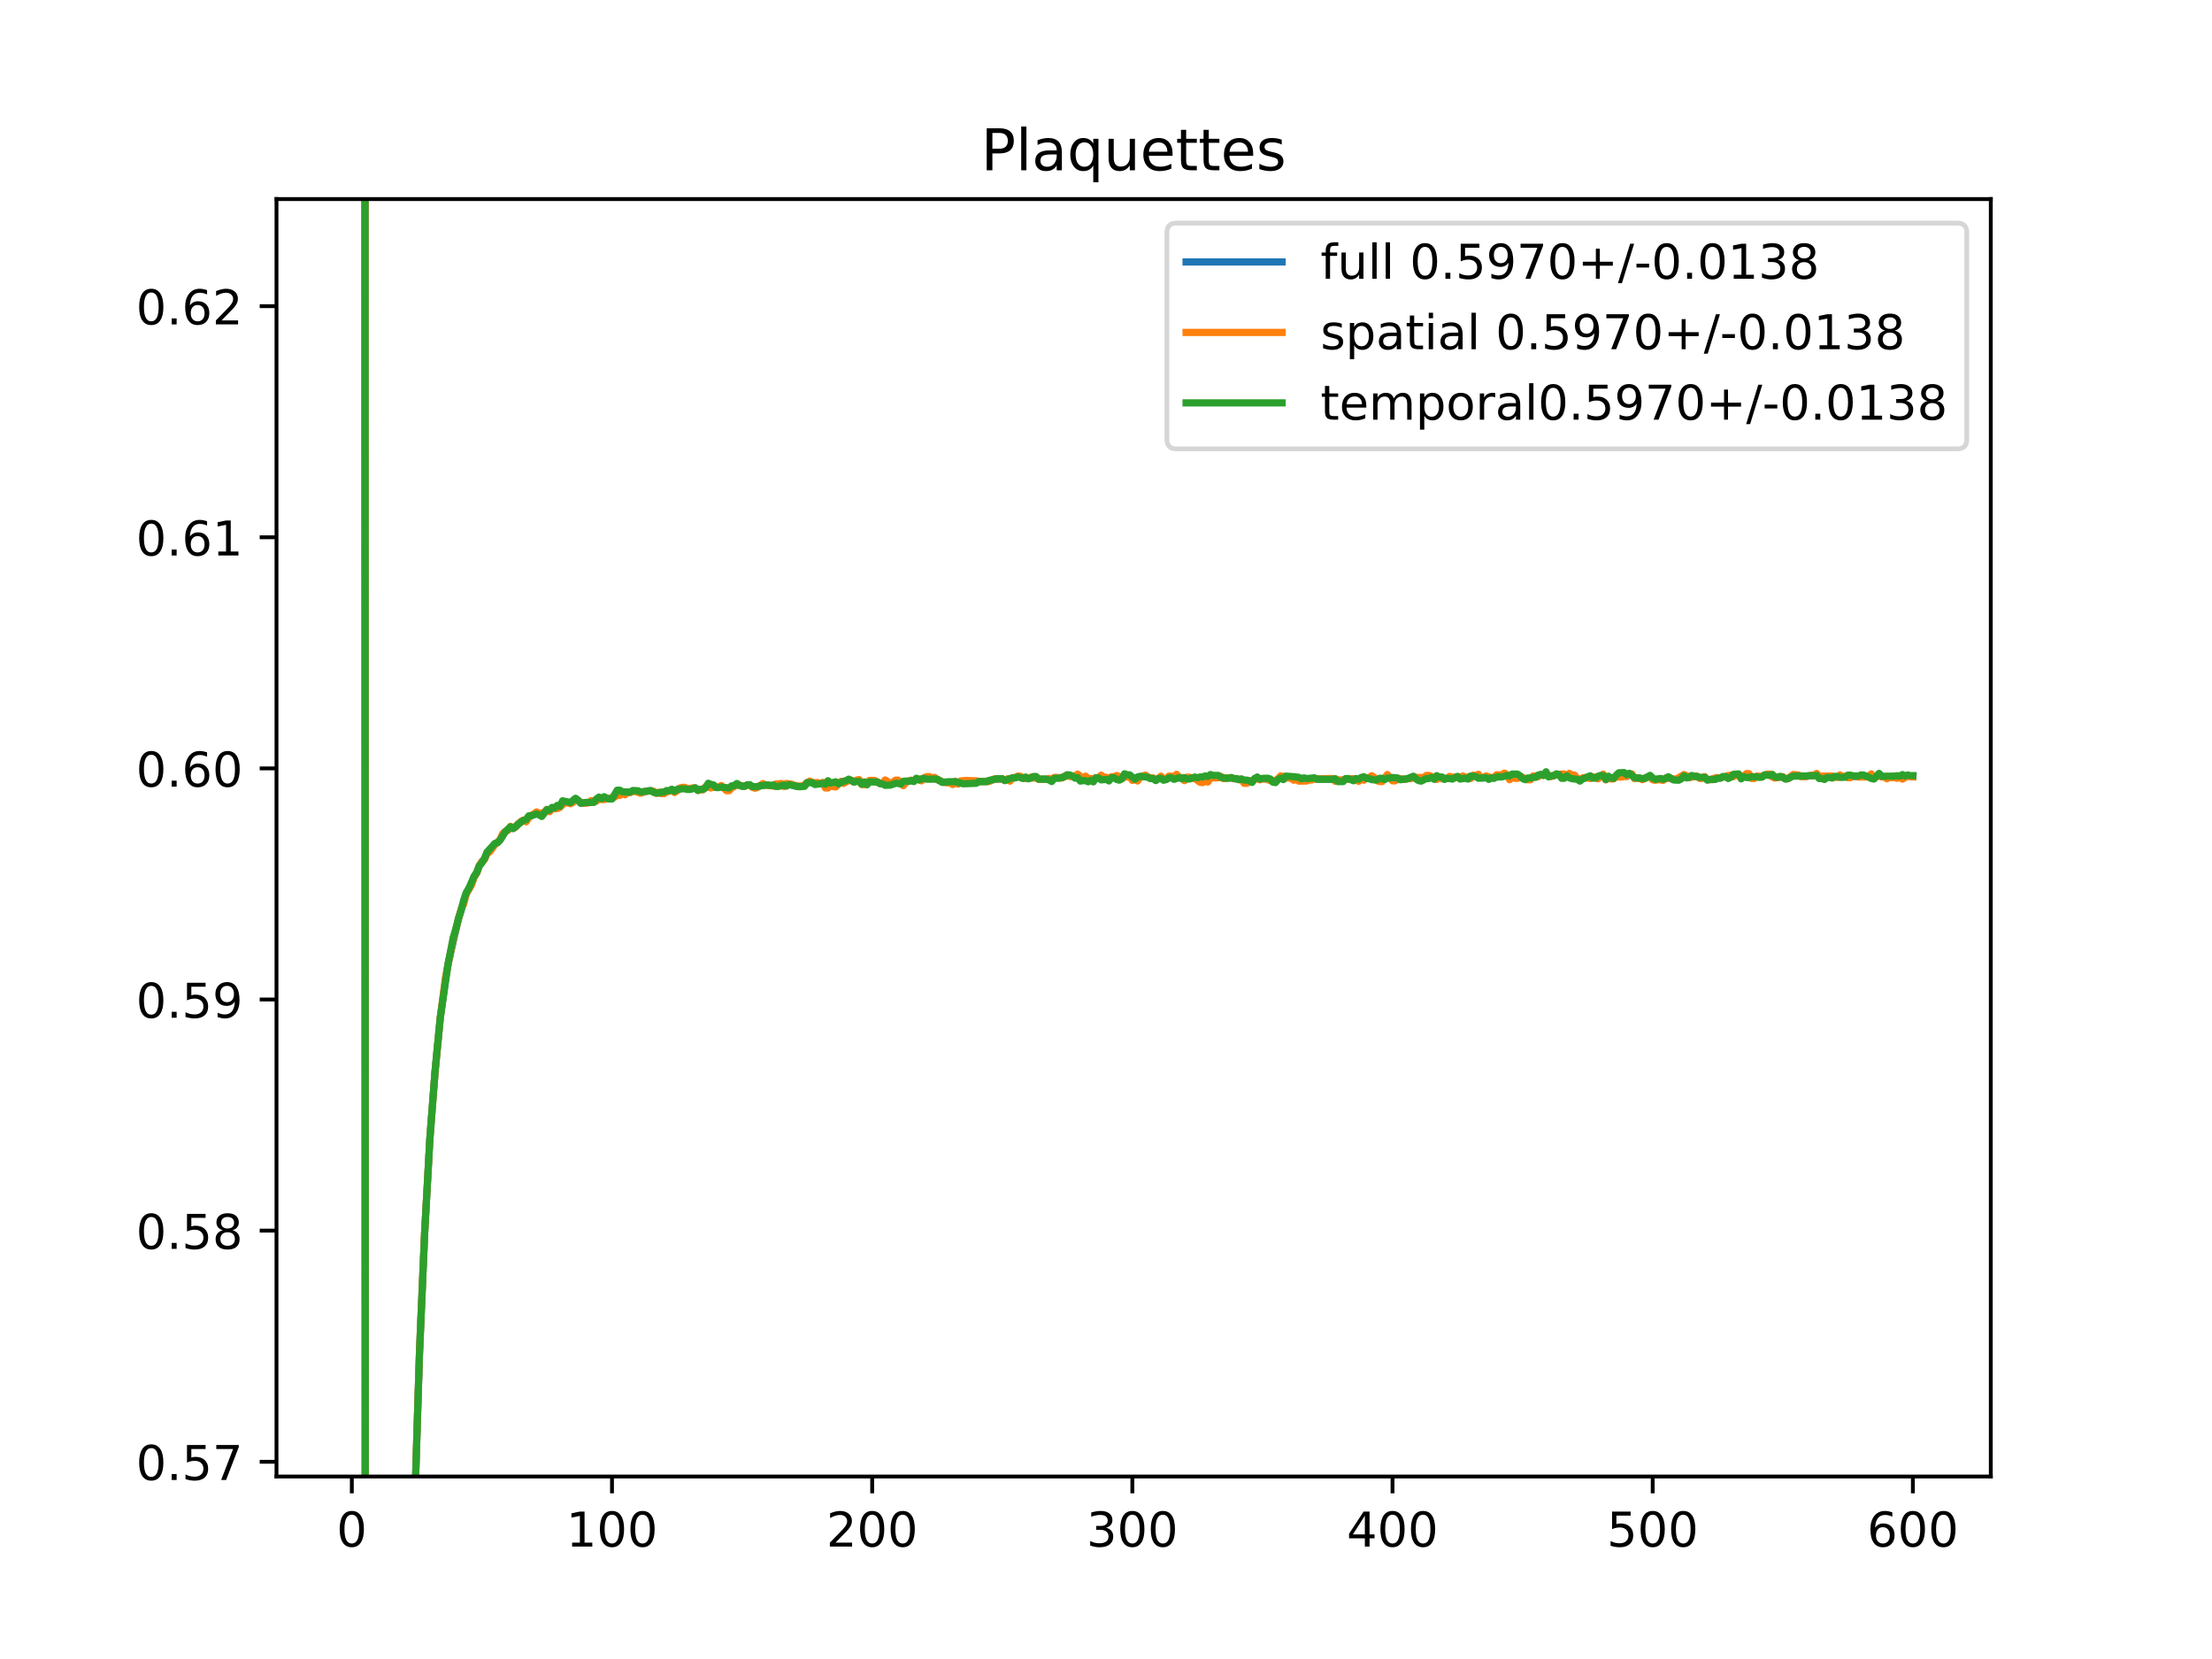 <?xml version="1.0" encoding="utf-8" standalone="no"?>
<!DOCTYPE svg PUBLIC "-//W3C//DTD SVG 1.1//EN"
  "http://www.w3.org/Graphics/SVG/1.1/DTD/svg11.dtd">
<!-- Created with matplotlib (https://matplotlib.org/) -->
<svg height="345.6pt" version="1.1" viewBox="0 0 460.8 345.6" width="460.8pt" xmlns="http://www.w3.org/2000/svg" xmlns:xlink="http://www.w3.org/1999/xlink">
 <defs>
  <style type="text/css">
*{stroke-linecap:butt;stroke-linejoin:round;}
  </style>
 </defs>
 <g id="figure_1">
  <g id="patch_1">
   <path d="M 0 345.6 
L 460.8 345.6 
L 460.8 0 
L 0 0 
z
" style="fill:#ffffff;"/>
  </g>
  <g id="axes_1">
   <g id="patch_2">
    <path d="M 57.6 307.584 
L 414.72 307.584 
L 414.72 41.472 
L 57.6 41.472 
z
" style="fill:#ffffff;"/>
   </g>
   <g id="matplotlib.axis_1">
    <g id="xtick_1">
     <g id="line2d_1">
      <defs>
       <path d="M 0 0 
L 0 3.5 
" id="mc2c1663200" style="stroke:#000000;stroke-width:0.8;"/>
      </defs>
      <g>
       <use style="stroke:#000000;stroke-width:0.8;" x="73.291" xlink:href="#mc2c1663200" y="307.584"/>
      </g>
     </g>
     <g id="text_1">
      <!-- 0 -->
      <defs>
       <path d="M 31.781 66.406 
Q 24.172 66.406 20.328 58.906 
Q 16.5 51.422 16.5 36.375 
Q 16.5 21.391 20.328 13.891 
Q 24.172 6.391 31.781 6.391 
Q 39.453 6.391 43.281 13.891 
Q 47.125 21.391 47.125 36.375 
Q 47.125 51.422 43.281 58.906 
Q 39.453 66.406 31.781 66.406 
z
M 31.781 74.219 
Q 44.047 74.219 50.516 64.516 
Q 56.984 54.828 56.984 36.375 
Q 56.984 17.969 50.516 8.266 
Q 44.047 -1.422 31.781 -1.422 
Q 19.531 -1.422 13.062 8.266 
Q 6.594 17.969 6.594 36.375 
Q 6.594 54.828 13.062 64.516 
Q 19.531 74.219 31.781 74.219 
z
" id="DejaVuSans-48"/>
      </defs>
      <g transform="translate(70.109 322.182)scale(0.1 -0.1)">
       <use xlink:href="#DejaVuSans-48"/>
      </g>
     </g>
    </g>
    <g id="xtick_2">
     <g id="line2d_2">
      <g>
       <use style="stroke:#000000;stroke-width:0.8;" x="127.49" xlink:href="#mc2c1663200" y="307.584"/>
      </g>
     </g>
     <g id="text_2">
      <!-- 100 -->
      <defs>
       <path d="M 12.406 8.297 
L 28.516 8.297 
L 28.516 63.922 
L 10.984 60.406 
L 10.984 69.391 
L 28.422 72.906 
L 38.281 72.906 
L 38.281 8.297 
L 54.391 8.297 
L 54.391 0 
L 12.406 0 
z
" id="DejaVuSans-49"/>
      </defs>
      <g transform="translate(117.946 322.182)scale(0.1 -0.1)">
       <use xlink:href="#DejaVuSans-49"/>
       <use x="63.623" xlink:href="#DejaVuSans-48"/>
       <use x="127.246" xlink:href="#DejaVuSans-48"/>
      </g>
     </g>
    </g>
    <g id="xtick_3">
     <g id="line2d_3">
      <g>
       <use style="stroke:#000000;stroke-width:0.8;" x="181.69" xlink:href="#mc2c1663200" y="307.584"/>
      </g>
     </g>
     <g id="text_3">
      <!-- 200 -->
      <defs>
       <path d="M 19.188 8.297 
L 53.609 8.297 
L 53.609 0 
L 7.328 0 
L 7.328 8.297 
Q 12.938 14.109 22.625 23.891 
Q 32.328 33.688 34.812 36.531 
Q 39.547 41.844 41.422 45.531 
Q 43.312 49.219 43.312 52.781 
Q 43.312 58.594 39.234 62.25 
Q 35.156 65.922 28.609 65.922 
Q 23.969 65.922 18.812 64.312 
Q 13.672 62.703 7.812 59.422 
L 7.812 69.391 
Q 13.766 71.781 18.938 73 
Q 24.125 74.219 28.422 74.219 
Q 39.75 74.219 46.484 68.547 
Q 53.219 62.891 53.219 53.422 
Q 53.219 48.922 51.531 44.891 
Q 49.859 40.875 45.406 35.406 
Q 44.188 33.984 37.641 27.219 
Q 31.109 20.453 19.188 8.297 
z
" id="DejaVuSans-50"/>
      </defs>
      <g transform="translate(172.146 322.182)scale(0.1 -0.1)">
       <use xlink:href="#DejaVuSans-50"/>
       <use x="63.623" xlink:href="#DejaVuSans-48"/>
       <use x="127.246" xlink:href="#DejaVuSans-48"/>
      </g>
     </g>
    </g>
    <g id="xtick_4">
     <g id="line2d_4">
      <g>
       <use style="stroke:#000000;stroke-width:0.8;" x="235.889" xlink:href="#mc2c1663200" y="307.584"/>
      </g>
     </g>
     <g id="text_4">
      <!-- 300 -->
      <defs>
       <path d="M 40.578 39.312 
Q 47.656 37.797 51.625 33 
Q 55.609 28.219 55.609 21.188 
Q 55.609 10.406 48.188 4.484 
Q 40.766 -1.422 27.094 -1.422 
Q 22.516 -1.422 17.656 -0.516 
Q 12.797 0.391 7.625 2.203 
L 7.625 11.719 
Q 11.719 9.328 16.594 8.109 
Q 21.484 6.891 26.812 6.891 
Q 36.078 6.891 40.938 10.547 
Q 45.797 14.203 45.797 21.188 
Q 45.797 27.641 41.281 31.266 
Q 36.766 34.906 28.719 34.906 
L 20.219 34.906 
L 20.219 43.016 
L 29.109 43.016 
Q 36.375 43.016 40.234 45.922 
Q 44.094 48.828 44.094 54.297 
Q 44.094 59.906 40.109 62.906 
Q 36.141 65.922 28.719 65.922 
Q 24.656 65.922 20.016 65.031 
Q 15.375 64.156 9.812 62.312 
L 9.812 71.094 
Q 15.438 72.656 20.344 73.438 
Q 25.25 74.219 29.594 74.219 
Q 40.828 74.219 47.359 69.109 
Q 53.906 64.016 53.906 55.328 
Q 53.906 49.266 50.438 45.094 
Q 46.969 40.922 40.578 39.312 
z
" id="DejaVuSans-51"/>
      </defs>
      <g transform="translate(226.345 322.182)scale(0.1 -0.1)">
       <use xlink:href="#DejaVuSans-51"/>
       <use x="63.623" xlink:href="#DejaVuSans-48"/>
       <use x="127.246" xlink:href="#DejaVuSans-48"/>
      </g>
     </g>
    </g>
    <g id="xtick_5">
     <g id="line2d_5">
      <g>
       <use style="stroke:#000000;stroke-width:0.8;" x="290.088" xlink:href="#mc2c1663200" y="307.584"/>
      </g>
     </g>
     <g id="text_5">
      <!-- 400 -->
      <defs>
       <path d="M 37.797 64.312 
L 12.891 25.391 
L 37.797 25.391 
z
M 35.203 72.906 
L 47.609 72.906 
L 47.609 25.391 
L 58.016 25.391 
L 58.016 17.188 
L 47.609 17.188 
L 47.609 0 
L 37.797 0 
L 37.797 17.188 
L 4.891 17.188 
L 4.891 26.703 
z
" id="DejaVuSans-52"/>
      </defs>
      <g transform="translate(280.545 322.182)scale(0.1 -0.1)">
       <use xlink:href="#DejaVuSans-52"/>
       <use x="63.623" xlink:href="#DejaVuSans-48"/>
       <use x="127.246" xlink:href="#DejaVuSans-48"/>
      </g>
     </g>
    </g>
    <g id="xtick_6">
     <g id="line2d_6">
      <g>
       <use style="stroke:#000000;stroke-width:0.8;" x="344.288" xlink:href="#mc2c1663200" y="307.584"/>
      </g>
     </g>
     <g id="text_6">
      <!-- 500 -->
      <defs>
       <path d="M 10.797 72.906 
L 49.516 72.906 
L 49.516 64.594 
L 19.828 64.594 
L 19.828 46.734 
Q 21.969 47.469 24.109 47.828 
Q 26.266 48.188 28.422 48.188 
Q 40.625 48.188 47.75 41.5 
Q 54.891 34.812 54.891 23.391 
Q 54.891 11.625 47.562 5.094 
Q 40.234 -1.422 26.906 -1.422 
Q 22.312 -1.422 17.547 -0.641 
Q 12.797 0.141 7.719 1.703 
L 7.719 11.625 
Q 12.109 9.234 16.797 8.062 
Q 21.484 6.891 26.703 6.891 
Q 35.156 6.891 40.078 11.328 
Q 45.016 15.766 45.016 23.391 
Q 45.016 31 40.078 35.438 
Q 35.156 39.891 26.703 39.891 
Q 22.75 39.891 18.812 39.016 
Q 14.891 38.141 10.797 36.281 
z
" id="DejaVuSans-53"/>
      </defs>
      <g transform="translate(334.744 322.182)scale(0.1 -0.1)">
       <use xlink:href="#DejaVuSans-53"/>
       <use x="63.623" xlink:href="#DejaVuSans-48"/>
       <use x="127.246" xlink:href="#DejaVuSans-48"/>
      </g>
     </g>
    </g>
    <g id="xtick_7">
     <g id="line2d_7">
      <g>
       <use style="stroke:#000000;stroke-width:0.8;" x="398.487" xlink:href="#mc2c1663200" y="307.584"/>
      </g>
     </g>
     <g id="text_7">
      <!-- 600 -->
      <defs>
       <path d="M 33.016 40.375 
Q 26.375 40.375 22.484 35.828 
Q 18.609 31.297 18.609 23.391 
Q 18.609 15.531 22.484 10.953 
Q 26.375 6.391 33.016 6.391 
Q 39.656 6.391 43.531 10.953 
Q 47.406 15.531 47.406 23.391 
Q 47.406 31.297 43.531 35.828 
Q 39.656 40.375 33.016 40.375 
z
M 52.594 71.297 
L 52.594 62.312 
Q 48.875 64.062 45.094 64.984 
Q 41.312 65.922 37.594 65.922 
Q 27.828 65.922 22.672 59.328 
Q 17.531 52.734 16.797 39.406 
Q 19.672 43.656 24.016 45.922 
Q 28.375 48.188 33.594 48.188 
Q 44.578 48.188 50.953 41.516 
Q 57.328 34.859 57.328 23.391 
Q 57.328 12.156 50.688 5.359 
Q 44.047 -1.422 33.016 -1.422 
Q 20.359 -1.422 13.672 8.266 
Q 6.984 17.969 6.984 36.375 
Q 6.984 53.656 15.188 63.938 
Q 23.391 74.219 37.203 74.219 
Q 40.922 74.219 44.703 73.484 
Q 48.484 72.75 52.594 71.297 
z
" id="DejaVuSans-54"/>
      </defs>
      <g transform="translate(388.944 322.182)scale(0.1 -0.1)">
       <use xlink:href="#DejaVuSans-54"/>
       <use x="63.623" xlink:href="#DejaVuSans-48"/>
       <use x="127.246" xlink:href="#DejaVuSans-48"/>
      </g>
     </g>
    </g>
   </g>
   <g id="matplotlib.axis_2">
    <g id="ytick_1">
     <g id="line2d_8">
      <defs>
       <path d="M 0 0 
L -3.5 0 
" id="m857884ac8b" style="stroke:#000000;stroke-width:0.8;"/>
      </defs>
      <g>
       <use style="stroke:#000000;stroke-width:0.8;" x="57.6" xlink:href="#m857884ac8b" y="304.51"/>
      </g>
     </g>
     <g id="text_8">
      <!-- 0.57 -->
      <defs>
       <path d="M 10.688 12.406 
L 21 12.406 
L 21 0 
L 10.688 0 
z
" id="DejaVuSans-46"/>
       <path d="M 8.203 72.906 
L 55.078 72.906 
L 55.078 68.703 
L 28.609 0 
L 18.312 0 
L 43.219 64.594 
L 8.203 64.594 
z
" id="DejaVuSans-55"/>
      </defs>
      <g transform="translate(28.334 308.309)scale(0.1 -0.1)">
       <use xlink:href="#DejaVuSans-48"/>
       <use x="63.623" xlink:href="#DejaVuSans-46"/>
       <use x="95.41" xlink:href="#DejaVuSans-53"/>
       <use x="159.033" xlink:href="#DejaVuSans-55"/>
      </g>
     </g>
    </g>
    <g id="ytick_2">
     <g id="line2d_9">
      <g>
       <use style="stroke:#000000;stroke-width:0.8;" x="57.6" xlink:href="#m857884ac8b" y="256.363"/>
      </g>
     </g>
     <g id="text_9">
      <!-- 0.58 -->
      <defs>
       <path d="M 31.781 34.625 
Q 24.75 34.625 20.719 30.859 
Q 16.703 27.094 16.703 20.516 
Q 16.703 13.922 20.719 10.156 
Q 24.75 6.391 31.781 6.391 
Q 38.812 6.391 42.859 10.172 
Q 46.922 13.969 46.922 20.516 
Q 46.922 27.094 42.891 30.859 
Q 38.875 34.625 31.781 34.625 
z
M 21.922 38.812 
Q 15.578 40.375 12.031 44.719 
Q 8.5 49.078 8.5 55.328 
Q 8.5 64.062 14.719 69.141 
Q 20.953 74.219 31.781 74.219 
Q 42.672 74.219 48.875 69.141 
Q 55.078 64.062 55.078 55.328 
Q 55.078 49.078 51.531 44.719 
Q 48 40.375 41.703 38.812 
Q 48.828 37.156 52.797 32.312 
Q 56.781 27.484 56.781 20.516 
Q 56.781 9.906 50.312 4.234 
Q 43.844 -1.422 31.781 -1.422 
Q 19.734 -1.422 13.25 4.234 
Q 6.781 9.906 6.781 20.516 
Q 6.781 27.484 10.781 32.312 
Q 14.797 37.156 21.922 38.812 
z
M 18.312 54.391 
Q 18.312 48.734 21.844 45.562 
Q 25.391 42.391 31.781 42.391 
Q 38.141 42.391 41.719 45.562 
Q 45.312 48.734 45.312 54.391 
Q 45.312 60.062 41.719 63.234 
Q 38.141 66.406 31.781 66.406 
Q 25.391 66.406 21.844 63.234 
Q 18.312 60.062 18.312 54.391 
z
" id="DejaVuSans-56"/>
      </defs>
      <g transform="translate(28.334 260.162)scale(0.1 -0.1)">
       <use xlink:href="#DejaVuSans-48"/>
       <use x="63.623" xlink:href="#DejaVuSans-46"/>
       <use x="95.41" xlink:href="#DejaVuSans-53"/>
       <use x="159.033" xlink:href="#DejaVuSans-56"/>
      </g>
     </g>
    </g>
    <g id="ytick_3">
     <g id="line2d_10">
      <g>
       <use style="stroke:#000000;stroke-width:0.8;" x="57.6" xlink:href="#m857884ac8b" y="208.217"/>
      </g>
     </g>
     <g id="text_10">
      <!-- 0.59 -->
      <defs>
       <path d="M 10.984 1.516 
L 10.984 10.5 
Q 14.703 8.734 18.5 7.812 
Q 22.312 6.891 25.984 6.891 
Q 35.75 6.891 40.891 13.453 
Q 46.047 20.016 46.781 33.406 
Q 43.953 29.203 39.594 26.953 
Q 35.25 24.703 29.984 24.703 
Q 19.047 24.703 12.672 31.312 
Q 6.297 37.938 6.297 49.422 
Q 6.297 60.641 12.938 67.422 
Q 19.578 74.219 30.609 74.219 
Q 43.266 74.219 49.922 64.516 
Q 56.594 54.828 56.594 36.375 
Q 56.594 19.141 48.406 8.859 
Q 40.234 -1.422 26.422 -1.422 
Q 22.703 -1.422 18.891 -0.688 
Q 15.094 0.047 10.984 1.516 
z
M 30.609 32.422 
Q 37.25 32.422 41.125 36.953 
Q 45.016 41.5 45.016 49.422 
Q 45.016 57.281 41.125 61.844 
Q 37.25 66.406 30.609 66.406 
Q 23.969 66.406 20.094 61.844 
Q 16.219 57.281 16.219 49.422 
Q 16.219 41.5 20.094 36.953 
Q 23.969 32.422 30.609 32.422 
z
" id="DejaVuSans-57"/>
      </defs>
      <g transform="translate(28.334 212.016)scale(0.1 -0.1)">
       <use xlink:href="#DejaVuSans-48"/>
       <use x="63.623" xlink:href="#DejaVuSans-46"/>
       <use x="95.41" xlink:href="#DejaVuSans-53"/>
       <use x="159.033" xlink:href="#DejaVuSans-57"/>
      </g>
     </g>
    </g>
    <g id="ytick_4">
     <g id="line2d_11">
      <g>
       <use style="stroke:#000000;stroke-width:0.8;" x="57.6" xlink:href="#m857884ac8b" y="160.07"/>
      </g>
     </g>
     <g id="text_11">
      <!-- 0.60 -->
      <g transform="translate(28.334 163.869)scale(0.1 -0.1)">
       <use xlink:href="#DejaVuSans-48"/>
       <use x="63.623" xlink:href="#DejaVuSans-46"/>
       <use x="95.41" xlink:href="#DejaVuSans-54"/>
       <use x="159.033" xlink:href="#DejaVuSans-48"/>
      </g>
     </g>
    </g>
    <g id="ytick_5">
     <g id="line2d_12">
      <g>
       <use style="stroke:#000000;stroke-width:0.8;" x="57.6" xlink:href="#m857884ac8b" y="111.923"/>
      </g>
     </g>
     <g id="text_12">
      <!-- 0.61 -->
      <g transform="translate(28.334 115.722)scale(0.1 -0.1)">
       <use xlink:href="#DejaVuSans-48"/>
       <use x="63.623" xlink:href="#DejaVuSans-46"/>
       <use x="95.41" xlink:href="#DejaVuSans-54"/>
       <use x="159.033" xlink:href="#DejaVuSans-49"/>
      </g>
     </g>
    </g>
    <g id="ytick_6">
     <g id="line2d_13">
      <g>
       <use style="stroke:#000000;stroke-width:0.8;" x="57.6" xlink:href="#m857884ac8b" y="63.776"/>
      </g>
     </g>
     <g id="text_13">
      <!-- 0.62 -->
      <g transform="translate(28.334 67.576)scale(0.1 -0.1)">
       <use xlink:href="#DejaVuSans-48"/>
       <use x="63.623" xlink:href="#DejaVuSans-46"/>
       <use x="95.41" xlink:href="#DejaVuSans-54"/>
       <use x="159.033" xlink:href="#DejaVuSans-50"/>
      </g>
     </g>
    </g>
   </g>
   <g id="line2d_14">
    <path clip-path="url(#p4afcb19ada)" d="M 76.03 -1 
L 76.096 346.6 
M 85.559 346.6 
L 86.299 316.661 
L 87.383 281.867 
L 88.467 256.693 
L 89.551 237.192 
L 90.635 223.188 
L 91.719 212.001 
L 92.803 204.119 
L 93.345 200.791 
L 95.512 191.341 
L 97.138 186.079 
L 98.222 184.05 
L 98.764 182.663 
L 99.306 181.828 
L 99.848 180.346 
L 100.932 178.953 
L 101.474 177.616 
L 102.016 177.158 
L 103.1 175.834 
L 103.642 175.49 
L 104.184 174.947 
L 104.726 173.864 
L 105.268 173.237 
L 105.81 172.879 
L 106.352 172.202 
L 106.894 172.549 
L 107.436 172.214 
L 107.978 171.609 
L 109.062 170.876 
L 109.604 170.972 
L 110.146 170.156 
L 111.772 169.346 
L 112.314 169.618 
L 112.856 169.71 
L 113.398 169.306 
L 113.94 168.643 
L 114.482 168.92 
L 115.024 168.319 
L 115.566 168.349 
L 116.108 168.106 
L 116.65 168.08 
L 117.192 167.223 
L 117.734 167.112 
L 118.276 167.15 
L 118.818 167.311 
L 119.902 166.441 
L 120.444 166.748 
L 120.986 167.263 
L 122.07 167.211 
L 122.612 167.205 
L 123.154 166.955 
L 123.696 167.048 
L 124.78 166.272 
L 125.322 166.464 
L 125.864 166.267 
L 126.948 166.41 
L 127.49 166.286 
L 128.032 165.803 
L 128.574 165.153 
L 129.658 165.139 
L 130.2 165.289 
L 130.742 165.053 
L 131.284 165.053 
L 131.826 164.779 
L 132.368 164.779 
L 133.452 165.111 
L 135.078 164.728 
L 135.62 164.728 
L 136.704 165.212 
L 137.246 165.13 
L 138.33 165.167 
L 138.872 164.818 
L 139.414 164.786 
L 139.956 164.464 
L 140.498 164.97 
L 141.582 164.264 
L 142.666 164.172 
L 143.208 164.365 
L 143.75 164.365 
L 144.834 164.14 
L 145.376 164.647 
L 145.918 164.467 
L 146.46 164.467 
L 147.544 163.557 
L 148.086 163.78 
L 148.628 163.726 
L 149.17 164.027 
L 149.712 164.027 
L 150.254 163.795 
L 151.338 164.434 
L 151.88 164.434 
L 152.422 163.93 
L 152.964 163.718 
L 153.506 163.366 
L 154.59 163.766 
L 155.132 163.766 
L 155.674 163.527 
L 156.216 163.527 
L 156.758 163.951 
L 157.3 164.058 
L 157.842 163.942 
L 158.926 163.452 
L 160.552 163.658 
L 162.178 163.573 
L 162.72 163.443 
L 163.262 163.685 
L 164.346 163.345 
L 165.43 163.671 
L 165.972 163.827 
L 167.056 163.827 
L 167.598 163.634 
L 168.14 163.033 
L 168.682 162.868 
L 169.766 163.254 
L 170.308 163.181 
L 170.85 163.256 
L 171.392 163.09 
L 171.934 163.762 
L 172.476 163.388 
L 173.56 163.449 
L 174.644 163.343 
L 175.186 162.888 
L 175.728 162.976 
L 176.812 162.449 
L 177.354 162.589 
L 177.896 162.894 
L 178.438 162.642 
L 178.98 162.601 
L 179.522 163.379 
L 180.064 163.181 
L 180.606 163.206 
L 181.148 162.722 
L 182.232 162.722 
L 182.774 162.885 
L 183.316 163.23 
L 183.858 163.226 
L 184.4 163.039 
L 184.942 163.19 
L 185.484 163.5 
L 186.568 162.85 
L 187.11 162.85 
L 187.652 163.18 
L 188.194 163.219 
L 188.736 162.834 
L 189.819 162.572 
L 190.361 162.737 
L 190.903 162.177 
L 191.445 162.397 
L 191.987 162.447 
L 192.529 162.082 
L 193.613 162.05 
L 194.155 162.154 
L 194.697 162.108 
L 196.323 162.952 
L 197.949 162.971 
L 198.491 163.14 
L 199.033 162.815 
L 199.575 163.18 
L 200.117 162.91 
L 202.827 162.935 
L 206.079 162.678 
L 207.163 162.342 
L 208.247 162.263 
L 208.789 162.263 
L 209.331 162.573 
L 209.873 162.314 
L 210.415 162.459 
L 210.957 162.035 
L 211.499 161.995 
L 212.041 161.759 
L 212.583 161.831 
L 213.125 162.113 
L 213.667 162.035 
L 214.209 162.199 
L 214.751 161.999 
L 215.835 161.927 
L 216.377 162.323 
L 218.545 162.328 
L 219.087 162.613 
L 219.629 162.044 
L 221.255 161.99 
L 222.339 161.434 
L 223.965 161.865 
L 224.507 161.617 
L 225.049 162.249 
L 225.591 162.387 
L 226.133 162.154 
L 226.675 162.508 
L 227.217 162.369 
L 227.759 162.56 
L 228.301 162.034 
L 230.469 162.134 
L 231.011 162.505 
L 231.553 161.903 
L 232.637 161.973 
L 233.179 162.152 
L 233.721 162.05 
L 234.263 161.549 
L 235.347 161.587 
L 235.889 162.25 
L 236.431 162.367 
L 236.973 162.273 
L 237.515 161.811 
L 238.599 161.654 
L 239.683 162.132 
L 240.225 162.132 
L 240.767 162.515 
L 241.851 161.905 
L 242.393 162.353 
L 242.935 162.374 
L 243.477 161.864 
L 244.019 161.864 
L 244.561 162.087 
L 245.103 161.75 
L 246.729 162.306 
L 247.271 162.092 
L 248.897 162.017 
L 249.439 162.321 
L 250.523 162.442 
L 251.065 162.186 
L 251.607 162.34 
L 252.149 161.708 
L 253.233 161.783 
L 254.317 161.819 
L 254.859 162.142 
L 256.485 162.008 
L 257.027 162.21 
L 257.569 162.21 
L 258.111 162.374 
L 258.653 162.338 
L 259.195 162.848 
L 259.737 162.848 
L 260.279 162.709 
L 260.821 162.796 
L 261.905 161.918 
L 262.447 162.369 
L 262.989 162.207 
L 264.073 162.281 
L 264.615 162.435 
L 265.157 162.792 
L 265.699 162.811 
L 266.783 161.862 
L 267.325 162.069 
L 267.867 161.874 
L 268.951 161.892 
L 269.493 162.165 
L 270.035 162.131 
L 271.119 162.473 
L 271.661 162.318 
L 272.203 162.446 
L 272.745 162.318 
L 273.287 162.318 
L 273.829 162.156 
L 274.371 162.297 
L 277.623 162.265 
L 278.707 162.641 
L 279.791 162.641 
L 280.333 162.261 
L 281.417 162.351 
L 281.959 162.424 
L 282.501 162.372 
L 283.043 162.548 
L 283.584 162.122 
L 284.126 162.171 
L 285.752 162.01 
L 286.294 162.219 
L 286.836 162.551 
L 288.462 162.255 
L 289.004 161.716 
L 290.088 162.317 
L 290.63 162.317 
L 291.172 162.163 
L 291.714 162.318 
L 292.798 162.342 
L 294.424 161.815 
L 295.508 162.282 
L 296.05 162.365 
L 296.592 162.206 
L 297.134 161.862 
L 298.218 161.841 
L 298.76 162.239 
L 299.302 161.98 
L 299.844 161.933 
L 300.928 162.229 
L 301.47 162.154 
L 302.012 161.945 
L 302.554 162.101 
L 303.638 161.807 
L 304.18 162.184 
L 304.722 161.915 
L 305.264 162.105 
L 306.348 161.926 
L 306.89 161.611 
L 307.974 161.711 
L 308.516 162.046 
L 309.058 162.063 
L 309.6 161.81 
L 310.142 162.112 
L 311.226 162.033 
L 311.768 161.627 
L 312.852 161.627 
L 313.394 161.38 
L 313.936 161.449 
L 314.478 162.042 
L 315.02 161.53 
L 315.562 161.706 
L 316.646 161.675 
L 317.188 162.051 
L 317.73 162.289 
L 318.814 162.26 
L 319.356 161.797 
L 319.898 161.797 
L 320.44 161.636 
L 320.982 161.358 
L 321.524 161.459 
L 322.066 161.147 
L 322.608 161.664 
L 323.15 161.689 
L 323.692 161.568 
L 324.234 161.305 
L 324.776 161.343 
L 325.318 161.685 
L 325.86 161.685 
L 326.402 161.543 
L 326.944 161.571 
L 327.486 161.852 
L 328.028 161.852 
L 329.112 162.548 
L 329.654 162.174 
L 330.738 161.972 
L 331.28 161.893 
L 332.364 161.992 
L 332.906 161.974 
L 333.448 161.627 
L 333.99 161.422 
L 334.532 162.416 
L 335.074 161.821 
L 335.616 162.171 
L 336.158 162.189 
L 336.7 161.612 
L 337.242 161.427 
L 338.326 161.334 
L 338.868 161.589 
L 339.41 161.207 
L 339.952 161.371 
L 340.494 162.09 
L 341.578 162.092 
L 342.12 162.306 
L 343.204 161.894 
L 343.746 161.695 
L 344.288 162.267 
L 344.83 162.441 
L 345.914 162.312 
L 346.456 162.45 
L 346.998 162.12 
L 347.54 161.974 
L 348.624 162.394 
L 349.166 162.394 
L 349.708 162.259 
L 350.25 162 
L 350.792 161.487 
L 351.334 161.817 
L 351.876 161.963 
L 352.418 161.712 
L 353.502 161.726 
L 354.044 162.045 
L 354.586 162.045 
L 355.128 161.857 
L 355.67 162.46 
L 357.296 162.201 
L 359.464 161.795 
L 360.006 161.86 
L 361.632 161.362 
L 362.174 161.362 
L 362.716 161.921 
L 364.342 161.568 
L 364.884 161.991 
L 365.426 161.991 
L 365.968 161.758 
L 367.052 161.825 
L 367.594 161.447 
L 368.678 161.392 
L 369.22 161.605 
L 369.762 161.979 
L 371.388 161.858 
L 371.93 162.248 
L 372.472 162.204 
L 373.556 161.504 
L 374.64 161.54 
L 375.182 161.726 
L 376.266 161.726 
L 377.349 161.551 
L 377.891 161.551 
L 378.433 161.322 
L 378.975 161.943 
L 380.059 162.03 
L 380.601 161.817 
L 382.769 161.841 
L 383.311 161.691 
L 383.853 161.866 
L 384.937 161.75 
L 387.105 161.777 
L 387.647 161.632 
L 388.189 161.632 
L 389.273 161.787 
L 389.815 161.697 
L 390.357 162.222 
L 391.441 161.375 
L 391.983 161.785 
L 392.525 161.785 
L 393.067 162.01 
L 393.609 161.837 
L 396.861 161.793 
L 397.403 161.606 
L 398.487 161.7 
L 398.487 161.7 
" style="fill:none;stroke:#1f77b4;stroke-linecap:square;stroke-width:1.5;"/>
   </g>
   <g id="line2d_15">
    <path clip-path="url(#p4afcb19ada)" d="M 76.03 -1 
L 76.095 346.6 
M 85.564 346.6 
L 86.299 316.634 
L 87.383 281.623 
L 88.467 256.544 
L 89.551 237.185 
L 90.635 223.309 
L 91.719 212.014 
L 92.803 203.628 
L 94.429 195.615 
L 96.054 189.377 
L 96.596 188.331 
L 97.138 186.218 
L 98.222 184.389 
L 98.764 182.78 
L 99.306 181.904 
L 99.848 180.311 
L 100.39 179.417 
L 100.932 179.084 
L 101.474 177.741 
L 102.016 177.477 
L 103.1 175.965 
L 104.184 174.896 
L 104.726 173.656 
L 105.268 173.204 
L 105.81 172.978 
L 106.352 172.151 
L 106.894 172.481 
L 107.436 172.287 
L 107.978 171.599 
L 108.52 171.106 
L 109.062 170.837 
L 109.604 171.206 
L 110.146 170.351 
L 110.688 169.848 
L 111.23 169.568 
L 111.772 169.132 
L 112.314 169.477 
L 113.398 169.205 
L 113.94 168.61 
L 114.482 169.096 
L 115.024 168.449 
L 116.108 168.442 
L 116.65 168.193 
L 117.192 167.625 
L 117.734 167.31 
L 118.276 167.192 
L 118.818 167.443 
L 119.36 167.177 
L 119.902 166.592 
L 120.444 166.783 
L 120.986 167.184 
L 121.528 167.348 
L 122.612 167.252 
L 123.154 166.777 
L 123.696 166.939 
L 124.238 166.9 
L 124.78 166.503 
L 125.864 166.569 
L 128.032 166.051 
L 128.574 165.694 
L 129.116 165.694 
L 129.658 165.345 
L 130.2 165.568 
L 130.742 165.099 
L 131.284 165.099 
L 131.826 164.88 
L 132.368 164.88 
L 133.452 165.245 
L 134.536 164.844 
L 135.62 164.743 
L 136.162 164.819 
L 136.704 165.274 
L 137.246 165.032 
L 137.788 165.329 
L 138.33 165.329 
L 138.872 164.955 
L 139.414 164.838 
L 139.956 164.5 
L 140.498 165.092 
L 141.04 164.778 
L 141.582 164.168 
L 142.124 164.017 
L 142.666 164.017 
L 143.208 164.268 
L 143.75 164.268 
L 144.292 164.131 
L 144.834 164.139 
L 145.376 164.652 
L 145.918 164.528 
L 146.46 164.528 
L 147.002 163.891 
L 147.544 163.946 
L 148.086 164.156 
L 148.628 163.949 
L 149.712 163.991 
L 150.254 163.64 
L 151.338 164.718 
L 151.88 164.718 
L 152.422 164.157 
L 153.506 163.516 
L 154.048 163.567 
L 154.59 163.737 
L 155.132 163.737 
L 155.674 163.566 
L 156.216 163.566 
L 156.758 164.032 
L 157.3 164.207 
L 157.842 164.013 
L 158.926 163.234 
L 159.468 163.546 
L 160.552 163.653 
L 161.094 163.791 
L 161.636 163.311 
L 162.178 163.311 
L 162.72 163.198 
L 163.262 163.844 
L 163.804 163.209 
L 164.888 163.355 
L 165.972 163.755 
L 167.056 163.755 
L 167.598 163.462 
L 168.682 162.704 
L 169.224 163.068 
L 170.308 163.01 
L 170.85 163.297 
L 171.392 162.981 
L 171.934 164.143 
L 172.476 164.139 
L 173.018 163.78 
L 174.102 163.935 
L 175.186 162.785 
L 175.728 163.199 
L 176.812 162.594 
L 177.354 162.574 
L 177.896 162.878 
L 178.438 162.499 
L 178.98 162.404 
L 179.522 163.423 
L 180.064 163.474 
L 180.606 162.931 
L 181.148 162.572 
L 182.232 162.572 
L 183.316 163.234 
L 183.858 163.151 
L 184.4 162.472 
L 184.942 162.814 
L 185.484 163.45 
L 186.026 162.89 
L 186.568 162.514 
L 187.11 162.514 
L 187.652 163.013 
L 188.194 163.675 
L 188.736 162.966 
L 189.819 162.523 
L 190.361 162.658 
L 190.903 162.216 
L 191.445 162.301 
L 191.987 162.663 
L 192.529 162.011 
L 193.071 161.773 
L 193.613 161.773 
L 194.155 162.073 
L 194.697 161.935 
L 195.239 162.426 
L 195.781 162.574 
L 196.323 162.928 
L 197.407 163.082 
L 197.949 163.082 
L 198.491 163.442 
L 199.033 162.803 
L 199.575 163.337 
L 200.117 162.674 
L 201.201 162.593 
L 203.369 162.646 
L 203.911 162.806 
L 206.079 162.788 
L 207.163 162.248 
L 208.247 162.304 
L 208.789 162.304 
L 209.331 162.521 
L 209.873 162.259 
L 210.415 162.726 
L 210.957 162.023 
L 211.499 161.931 
L 212.041 161.684 
L 212.583 161.7 
L 213.125 162.052 
L 213.667 162.2 
L 214.209 162.162 
L 214.751 161.892 
L 215.293 162.096 
L 215.835 162.096 
L 216.377 162.337 
L 218.003 162.337 
L 218.545 162.166 
L 219.087 162.417 
L 219.629 161.944 
L 220.171 161.944 
L 220.713 162.072 
L 221.255 162.061 
L 221.797 161.675 
L 222.339 161.466 
L 222.881 161.771 
L 223.965 161.619 
L 224.507 161.255 
L 225.591 162.164 
L 226.133 161.686 
L 226.675 162.154 
L 227.759 162.236 
L 228.301 162.01 
L 228.843 162.01 
L 229.385 161.472 
L 229.927 161.903 
L 230.469 161.903 
L 231.011 162.328 
L 231.553 161.802 
L 232.095 161.802 
L 232.637 161.549 
L 233.179 161.783 
L 234.263 161.909 
L 235.347 161.757 
L 235.889 162.57 
L 236.431 162.403 
L 236.973 162.694 
L 237.515 161.9 
L 238.599 161.459 
L 239.141 161.855 
L 239.683 162.061 
L 240.225 162.061 
L 240.767 162.424 
L 241.309 162.146 
L 241.851 161.681 
L 242.393 162.166 
L 242.935 162.347 
L 243.477 161.69 
L 244.019 161.69 
L 244.561 161.825 
L 245.103 161.298 
L 245.645 161.903 
L 246.187 162.041 
L 246.729 162.624 
L 247.271 161.902 
L 247.813 161.902 
L 248.355 162.124 
L 248.897 162.164 
L 249.981 162.962 
L 250.523 163.036 
L 251.065 162.726 
L 251.607 162.916 
L 252.149 162.068 
L 253.775 162.037 
L 254.317 161.725 
L 254.859 162.213 
L 255.401 162.04 
L 256.485 162.05 
L 257.027 162.221 
L 258.111 162.313 
L 258.653 162.397 
L 259.195 163.189 
L 259.737 163.189 
L 260.279 162.76 
L 261.363 162.444 
L 261.905 161.937 
L 262.447 162.456 
L 262.989 162.265 
L 263.531 162.265 
L 264.615 162.608 
L 265.699 162.592 
L 266.241 162.219 
L 266.783 161.631 
L 267.325 161.731 
L 267.867 162.066 
L 268.951 162.096 
L 269.493 162.539 
L 270.035 162.386 
L 270.577 162.73 
L 272.203 162.701 
L 272.745 162.491 
L 273.287 162.491 
L 273.829 162.268 
L 277.623 162.174 
L 278.165 162.769 
L 278.707 162.459 
L 279.791 162.459 
L 280.333 162.329 
L 281.417 162.244 
L 281.959 162.204 
L 282.501 162.562 
L 283.043 162.769 
L 283.584 162.303 
L 284.126 162.535 
L 284.668 162.003 
L 285.21 162.003 
L 285.752 161.595 
L 286.294 161.954 
L 286.836 162.627 
L 287.378 162.814 
L 287.92 162.814 
L 289.004 161.345 
L 290.088 162.668 
L 290.63 162.668 
L 291.172 162.252 
L 291.714 162.195 
L 292.256 162.333 
L 292.798 162.333 
L 293.34 162.192 
L 293.882 162.216 
L 294.424 161.93 
L 295.508 161.949 
L 296.592 161.98 
L 297.134 161.534 
L 297.676 161.534 
L 298.218 161.717 
L 298.76 162.151 
L 299.302 162.377 
L 299.844 161.993 
L 300.386 162.253 
L 300.928 162.094 
L 301.47 162.19 
L 302.012 161.728 
L 302.554 161.91 
L 303.638 161.876 
L 304.18 162.065 
L 304.722 161.635 
L 305.264 162.111 
L 305.806 161.812 
L 306.348 162.186 
L 306.89 161.481 
L 307.432 161.547 
L 307.974 161.295 
L 308.516 162.002 
L 309.058 161.984 
L 309.6 161.623 
L 310.684 162.014 
L 311.226 161.917 
L 311.768 161.403 
L 312.852 161.403 
L 313.394 161.051 
L 313.936 161.352 
L 314.478 162.434 
L 315.02 161.811 
L 315.562 162.158 
L 316.104 162.158 
L 316.646 161.749 
L 317.73 162.156 
L 318.272 162.447 
L 318.814 162.447 
L 319.356 161.656 
L 319.898 161.656 
L 320.44 161.81 
L 320.982 161.376 
L 321.524 161.353 
L 322.066 161.521 
L 322.608 161.49 
L 323.15 161.769 
L 323.692 161.526 
L 325.318 161.236 
L 325.86 161.236 
L 326.402 161.479 
L 326.944 161.096 
L 327.486 161.477 
L 328.028 161.477 
L 328.57 162.2 
L 329.112 162.378 
L 329.654 162.053 
L 330.196 161.963 
L 331.28 162.179 
L 331.822 161.881 
L 332.364 161.881 
L 332.906 162.246 
L 333.99 161.268 
L 334.532 162.451 
L 335.074 161.938 
L 335.616 162.291 
L 336.158 162.237 
L 336.7 161.753 
L 337.242 161.878 
L 337.784 161.878 
L 338.326 161.732 
L 338.868 161.791 
L 339.41 161.322 
L 339.952 161.214 
L 340.494 162.176 
L 341.578 162.095 
L 342.12 162.426 
L 343.204 161.892 
L 343.746 161.865 
L 344.288 162.457 
L 344.83 162.537 
L 345.372 162.404 
L 346.456 162.561 
L 346.998 162.088 
L 349.166 162.316 
L 350.792 161.353 
L 351.334 161.578 
L 351.876 161.987 
L 353.502 161.696 
L 354.044 162.155 
L 354.586 162.155 
L 355.128 161.777 
L 355.67 162.418 
L 356.754 162.425 
L 357.296 162.022 
L 358.38 162.052 
L 358.922 161.822 
L 359.464 161.822 
L 360.006 161.541 
L 360.548 161.498 
L 361.09 161.808 
L 361.632 161.508 
L 362.716 161.592 
L 363.258 161.81 
L 363.8 161.156 
L 364.342 161.156 
L 364.884 162.172 
L 365.426 162.172 
L 365.968 161.68 
L 367.052 161.759 
L 368.136 161.253 
L 368.678 161.253 
L 369.22 161.89 
L 369.762 162.074 
L 371.388 161.789 
L 371.93 162.202 
L 372.472 162.24 
L 373.556 161.34 
L 374.64 161.443 
L 375.182 161.784 
L 376.266 161.784 
L 376.808 161.577 
L 377.891 161.512 
L 378.433 161.122 
L 378.975 161.699 
L 381.685 161.654 
L 382.227 161.939 
L 382.769 161.939 
L 383.311 161.424 
L 383.853 161.807 
L 384.395 161.667 
L 384.937 162.016 
L 385.479 162.016 
L 386.021 161.666 
L 386.563 161.666 
L 387.105 161.88 
L 388.189 161.828 
L 388.731 161.861 
L 389.273 161.682 
L 389.815 161.211 
L 390.357 162.165 
L 390.899 161.816 
L 391.441 161.639 
L 391.983 161.853 
L 392.525 161.853 
L 393.067 162.23 
L 393.609 161.994 
L 394.693 161.994 
L 395.235 162.144 
L 395.777 161.933 
L 396.319 162.304 
L 396.861 161.929 
L 397.403 161.77 
L 398.487 161.83 
L 398.487 161.83 
" style="fill:none;stroke:#ff7f0e;stroke-linecap:square;stroke-width:1.5;"/>
   </g>
   <g id="line2d_16">
    <path clip-path="url(#p4afcb19ada)" d="M 76.031 -1 
L 76.096 346.6 
M 85.553 346.6 
L 86.299 316.688 
L 87.383 282.112 
L 88.467 256.842 
L 89.551 237.199 
L 90.635 223.066 
L 91.719 211.987 
L 93.345 200.789 
L 94.429 195.249 
L 94.971 193.494 
L 95.512 191.335 
L 96.054 189.7 
L 96.596 187.532 
L 97.138 185.939 
L 97.68 185.068 
L 98.764 182.545 
L 99.306 181.752 
L 99.848 180.38 
L 100.39 179.72 
L 100.932 178.821 
L 101.474 177.491 
L 103.1 175.703 
L 103.642 175.55 
L 104.184 174.998 
L 105.268 173.27 
L 106.352 172.253 
L 106.894 172.617 
L 108.52 171.243 
L 109.062 170.915 
L 109.604 170.737 
L 110.146 169.961 
L 110.688 169.944 
L 111.772 169.56 
L 112.314 169.759 
L 112.856 170.088 
L 113.94 168.675 
L 114.482 168.745 
L 115.024 168.19 
L 115.566 168.284 
L 116.108 167.769 
L 116.65 167.967 
L 117.192 166.821 
L 118.818 167.18 
L 119.902 166.291 
L 120.444 166.712 
L 120.986 167.342 
L 122.07 167.163 
L 123.696 167.158 
L 124.238 166.429 
L 124.78 166.041 
L 125.322 166.388 
L 125.864 165.966 
L 126.406 166.302 
L 126.948 166.439 
L 127.49 166.444 
L 128.574 164.612 
L 129.116 164.612 
L 129.658 164.933 
L 130.742 165.007 
L 131.284 165.007 
L 131.826 164.677 
L 132.91 164.727 
L 133.452 164.978 
L 135.62 164.713 
L 136.162 165.071 
L 137.246 165.228 
L 137.788 165.004 
L 138.33 165.004 
L 138.872 164.68 
L 139.414 164.734 
L 139.956 164.427 
L 140.498 164.848 
L 141.04 164.449 
L 142.124 164.327 
L 142.666 164.327 
L 143.208 164.462 
L 143.75 164.462 
L 144.834 164.141 
L 145.376 164.642 
L 145.918 164.407 
L 146.46 164.407 
L 147.002 164.088 
L 147.544 163.167 
L 148.086 163.405 
L 148.628 163.503 
L 149.17 164.064 
L 149.712 164.064 
L 150.254 163.949 
L 151.88 164.15 
L 152.422 163.703 
L 152.964 163.668 
L 153.506 163.216 
L 154.048 163.62 
L 154.59 163.794 
L 155.132 163.794 
L 155.674 163.487 
L 156.216 163.487 
L 156.758 163.87 
L 157.842 163.872 
L 158.384 163.653 
L 158.926 163.67 
L 159.468 163.533 
L 160.01 163.533 
L 160.552 163.663 
L 161.094 163.514 
L 161.636 163.836 
L 162.178 163.836 
L 163.262 163.526 
L 163.804 163.767 
L 164.346 163.444 
L 166.514 163.898 
L 167.598 163.806 
L 168.14 163.051 
L 169.224 163.033 
L 169.766 163.434 
L 171.392 163.198 
L 171.934 163.381 
L 172.476 162.636 
L 173.018 163.128 
L 174.102 162.864 
L 174.644 163.283 
L 175.728 162.754 
L 176.27 162.62 
L 176.812 162.304 
L 177.896 162.911 
L 178.438 162.786 
L 178.98 162.798 
L 179.522 163.336 
L 180.064 162.888 
L 180.606 163.48 
L 181.148 162.872 
L 182.774 162.925 
L 183.316 163.226 
L 183.858 163.301 
L 184.4 163.605 
L 185.484 163.55 
L 186.568 163.187 
L 187.11 163.187 
L 187.652 163.346 
L 188.194 162.763 
L 188.736 162.701 
L 189.277 162.758 
L 189.819 162.62 
L 190.361 162.816 
L 190.903 162.137 
L 191.445 162.492 
L 191.987 162.23 
L 192.529 162.153 
L 193.071 162.326 
L 195.239 162.312 
L 196.323 162.977 
L 197.407 162.86 
L 199.033 162.828 
L 200.117 163.147 
L 200.659 163.277 
L 203.369 163.176 
L 203.911 162.787 
L 205.537 162.857 
L 206.079 162.569 
L 207.705 162.223 
L 208.789 162.223 
L 209.331 162.626 
L 210.415 162.192 
L 210.957 162.047 
L 211.499 162.06 
L 212.041 161.835 
L 213.125 162.175 
L 213.667 161.871 
L 214.209 162.237 
L 214.751 162.107 
L 215.293 161.758 
L 215.835 161.758 
L 216.377 162.309 
L 218.003 162.309 
L 218.545 162.49 
L 219.087 162.81 
L 219.629 162.144 
L 220.713 162.102 
L 221.797 161.812 
L 222.339 161.403 
L 222.881 161.445 
L 223.423 161.682 
L 223.965 162.111 
L 224.507 161.979 
L 225.049 162.722 
L 225.591 162.61 
L 226.133 162.623 
L 226.675 162.862 
L 227.217 162.551 
L 227.759 162.883 
L 228.301 162.059 
L 228.843 162.059 
L 229.385 162.462 
L 230.469 162.365 
L 231.011 162.681 
L 231.553 162.004 
L 232.095 162.004 
L 232.637 162.396 
L 233.179 162.52 
L 233.721 162.249 
L 234.263 161.189 
L 234.805 161.407 
L 235.347 161.416 
L 236.431 162.332 
L 236.973 161.852 
L 237.515 161.722 
L 239.141 161.907 
L 239.683 162.202 
L 240.225 162.202 
L 240.767 162.607 
L 241.309 162.179 
L 241.851 162.128 
L 242.393 162.54 
L 242.935 162.401 
L 243.477 162.037 
L 244.019 162.037 
L 244.561 162.348 
L 245.645 161.999 
L 246.187 162.218 
L 246.729 161.987 
L 247.271 162.281 
L 247.813 162.281 
L 248.897 161.87 
L 249.439 162.023 
L 249.981 161.86 
L 250.523 161.847 
L 251.065 161.645 
L 251.607 161.764 
L 252.149 161.348 
L 252.691 161.529 
L 253.775 161.529 
L 254.317 161.912 
L 255.401 162.129 
L 255.943 162.129 
L 256.485 161.966 
L 257.027 162.198 
L 257.569 162.198 
L 258.111 162.436 
L 258.653 162.278 
L 259.195 162.508 
L 259.737 162.508 
L 260.279 162.657 
L 260.821 162.996 
L 261.363 162.17 
L 261.905 161.898 
L 262.447 162.283 
L 262.989 162.149 
L 264.073 162.111 
L 264.615 162.262 
L 265.157 162.935 
L 265.699 163.03 
L 266.241 162.368 
L 266.783 162.093 
L 267.325 162.407 
L 267.867 161.682 
L 269.493 161.792 
L 270.577 161.922 
L 271.119 162.233 
L 271.661 162.039 
L 272.203 162.191 
L 273.829 162.043 
L 274.371 162.327 
L 277.623 162.356 
L 278.165 162.21 
L 278.707 162.823 
L 279.791 162.823 
L 280.333 162.193 
L 280.875 162.193 
L 281.959 162.645 
L 282.501 162.183 
L 283.043 162.327 
L 283.584 161.941 
L 284.126 161.807 
L 284.668 162.176 
L 285.21 162.176 
L 285.752 162.424 
L 286.836 162.474 
L 287.378 162.134 
L 287.92 162.134 
L 288.462 162.398 
L 289.004 162.087 
L 289.546 162.089 
L 290.088 161.966 
L 291.172 162.073 
L 291.714 162.44 
L 293.34 162.183 
L 294.424 161.7 
L 294.966 162.252 
L 295.508 162.615 
L 296.05 162.727 
L 297.134 162.189 
L 297.676 162.189 
L 298.218 161.965 
L 298.76 162.327 
L 299.302 161.584 
L 299.844 161.874 
L 300.386 161.857 
L 300.928 162.364 
L 301.47 162.118 
L 302.554 162.292 
L 303.638 161.737 
L 304.18 162.303 
L 305.264 162.099 
L 305.806 162.292 
L 306.348 161.666 
L 307.432 161.769 
L 307.974 162.126 
L 309.6 161.998 
L 310.142 162.361 
L 310.684 162.04 
L 311.226 162.148 
L 311.768 161.851 
L 312.852 161.851 
L 313.936 161.545 
L 314.478 161.649 
L 315.02 161.25 
L 316.104 161.254 
L 316.646 161.601 
L 317.188 162.197 
L 317.73 162.423 
L 318.272 162.073 
L 318.814 162.073 
L 319.356 161.939 
L 319.898 161.939 
L 320.44 161.462 
L 320.982 161.339 
L 321.524 161.565 
L 322.066 160.773 
L 322.608 161.838 
L 323.15 161.609 
L 323.692 161.609 
L 324.234 161.201 
L 324.776 161.389 
L 325.318 162.134 
L 325.86 162.134 
L 326.402 161.606 
L 326.944 162.047 
L 327.486 162.227 
L 328.57 162.338 
L 329.112 162.719 
L 329.654 162.296 
L 331.28 161.607 
L 331.822 162.103 
L 332.364 162.103 
L 332.906 161.702 
L 333.448 161.532 
L 333.99 161.576 
L 334.532 162.381 
L 335.074 161.704 
L 335.616 162.052 
L 336.158 162.14 
L 336.7 161.47 
L 337.242 160.976 
L 338.326 160.935 
L 338.868 161.387 
L 339.41 161.093 
L 340.494 162.003 
L 341.578 162.09 
L 342.12 162.186 
L 342.662 162.156 
L 343.746 161.524 
L 344.288 162.076 
L 344.83 162.345 
L 345.914 162.165 
L 346.456 162.338 
L 346.998 162.153 
L 347.54 161.81 
L 348.624 162.472 
L 349.708 162.538 
L 350.25 162.258 
L 350.792 161.62 
L 351.334 162.056 
L 351.876 161.938 
L 352.418 161.54 
L 352.96 161.756 
L 353.502 161.756 
L 354.044 161.935 
L 355.128 161.937 
L 355.67 162.503 
L 356.212 162.374 
L 357.296 162.381 
L 357.838 162.112 
L 358.38 162.12 
L 358.922 161.767 
L 359.464 161.767 
L 360.006 162.178 
L 360.548 161.913 
L 361.09 161.312 
L 362.174 161.216 
L 362.716 162.25 
L 363.258 161.777 
L 363.8 161.98 
L 364.342 161.98 
L 364.884 161.81 
L 365.968 161.836 
L 366.51 161.952 
L 367.052 161.89 
L 367.594 161.422 
L 368.678 161.532 
L 369.22 161.32 
L 369.762 161.884 
L 370.304 161.925 
L 370.846 161.716 
L 371.388 161.928 
L 371.93 162.295 
L 372.472 162.167 
L 373.556 161.669 
L 375.182 161.667 
L 377.891 161.589 
L 378.433 161.521 
L 378.975 162.187 
L 379.517 162.187 
L 380.059 162.381 
L 380.601 161.966 
L 381.143 161.966 
L 381.685 162.077 
L 382.227 161.743 
L 382.769 161.743 
L 383.311 161.958 
L 384.395 161.901 
L 384.937 161.483 
L 385.479 161.483 
L 386.021 161.62 
L 387.105 161.675 
L 387.647 161.437 
L 388.189 161.437 
L 389.273 161.891 
L 389.815 162.184 
L 390.357 162.28 
L 391.441 161.11 
L 391.983 161.717 
L 394.693 161.68 
L 395.235 161.588 
L 395.777 161.693 
L 396.319 161.36 
L 396.861 161.657 
L 397.403 161.442 
L 397.945 161.571 
L 398.487 161.571 
L 398.487 161.571 
" style="fill:none;stroke:#2ca02c;stroke-linecap:square;stroke-width:1.5;"/>
   </g>
   <g id="patch_3">
    <path d="M 57.6 307.584 
L 57.6 41.472 
" style="fill:none;stroke:#000000;stroke-linecap:square;stroke-linejoin:miter;stroke-width:0.8;"/>
   </g>
   <g id="patch_4">
    <path d="M 414.72 307.584 
L 414.72 41.472 
" style="fill:none;stroke:#000000;stroke-linecap:square;stroke-linejoin:miter;stroke-width:0.8;"/>
   </g>
   <g id="patch_5">
    <path d="M 57.6 307.584 
L 414.72 307.584 
" style="fill:none;stroke:#000000;stroke-linecap:square;stroke-linejoin:miter;stroke-width:0.8;"/>
   </g>
   <g id="patch_6">
    <path d="M 57.6 41.472 
L 414.72 41.472 
" style="fill:none;stroke:#000000;stroke-linecap:square;stroke-linejoin:miter;stroke-width:0.8;"/>
   </g>
   <g id="text_14">
    <!-- Plaquettes -->
    <defs>
     <path d="M 19.672 64.797 
L 19.672 37.406 
L 32.078 37.406 
Q 38.969 37.406 42.719 40.969 
Q 46.484 44.531 46.484 51.125 
Q 46.484 57.672 42.719 61.234 
Q 38.969 64.797 32.078 64.797 
z
M 9.812 72.906 
L 32.078 72.906 
Q 44.344 72.906 50.609 67.359 
Q 56.891 61.812 56.891 51.125 
Q 56.891 40.328 50.609 34.812 
Q 44.344 29.297 32.078 29.297 
L 19.672 29.297 
L 19.672 0 
L 9.812 0 
z
" id="DejaVuSans-80"/>
     <path d="M 9.422 75.984 
L 18.406 75.984 
L 18.406 0 
L 9.422 0 
z
" id="DejaVuSans-108"/>
     <path d="M 34.281 27.484 
Q 23.391 27.484 19.188 25 
Q 14.984 22.516 14.984 16.5 
Q 14.984 11.719 18.141 8.906 
Q 21.297 6.109 26.703 6.109 
Q 34.188 6.109 38.703 11.406 
Q 43.219 16.703 43.219 25.484 
L 43.219 27.484 
z
M 52.203 31.203 
L 52.203 0 
L 43.219 0 
L 43.219 8.297 
Q 40.141 3.328 35.547 0.953 
Q 30.953 -1.422 24.312 -1.422 
Q 15.922 -1.422 10.953 3.297 
Q 6 8.016 6 15.922 
Q 6 25.141 12.172 29.828 
Q 18.359 34.516 30.609 34.516 
L 43.219 34.516 
L 43.219 35.406 
Q 43.219 41.609 39.141 45 
Q 35.062 48.391 27.688 48.391 
Q 23 48.391 18.547 47.266 
Q 14.109 46.141 10.016 43.891 
L 10.016 52.203 
Q 14.938 54.109 19.578 55.047 
Q 24.219 56 28.609 56 
Q 40.484 56 46.344 49.844 
Q 52.203 43.703 52.203 31.203 
z
" id="DejaVuSans-97"/>
     <path d="M 14.797 27.297 
Q 14.797 17.391 18.875 11.75 
Q 22.953 6.109 30.078 6.109 
Q 37.203 6.109 41.297 11.75 
Q 45.406 17.391 45.406 27.297 
Q 45.406 37.203 41.297 42.844 
Q 37.203 48.484 30.078 48.484 
Q 22.953 48.484 18.875 42.844 
Q 14.797 37.203 14.797 27.297 
z
M 45.406 8.203 
Q 42.578 3.328 38.25 0.953 
Q 33.938 -1.422 27.875 -1.422 
Q 17.969 -1.422 11.734 6.484 
Q 5.516 14.406 5.516 27.297 
Q 5.516 40.188 11.734 48.094 
Q 17.969 56 27.875 56 
Q 33.938 56 38.25 53.625 
Q 42.578 51.266 45.406 46.391 
L 45.406 54.688 
L 54.391 54.688 
L 54.391 -20.797 
L 45.406 -20.797 
z
" id="DejaVuSans-113"/>
     <path d="M 8.5 21.578 
L 8.5 54.688 
L 17.484 54.688 
L 17.484 21.922 
Q 17.484 14.156 20.5 10.266 
Q 23.531 6.391 29.594 6.391 
Q 36.859 6.391 41.078 11.031 
Q 45.312 15.672 45.312 23.688 
L 45.312 54.688 
L 54.297 54.688 
L 54.297 0 
L 45.312 0 
L 45.312 8.406 
Q 42.047 3.422 37.719 1 
Q 33.406 -1.422 27.688 -1.422 
Q 18.266 -1.422 13.375 4.438 
Q 8.5 10.297 8.5 21.578 
z
M 31.109 56 
z
" id="DejaVuSans-117"/>
     <path d="M 56.203 29.594 
L 56.203 25.203 
L 14.891 25.203 
Q 15.484 15.922 20.484 11.062 
Q 25.484 6.203 34.422 6.203 
Q 39.594 6.203 44.453 7.469 
Q 49.312 8.734 54.109 11.281 
L 54.109 2.781 
Q 49.266 0.734 44.188 -0.344 
Q 39.109 -1.422 33.891 -1.422 
Q 20.797 -1.422 13.156 6.188 
Q 5.516 13.812 5.516 26.812 
Q 5.516 40.234 12.766 48.109 
Q 20.016 56 32.328 56 
Q 43.359 56 49.781 48.891 
Q 56.203 41.797 56.203 29.594 
z
M 47.219 32.234 
Q 47.125 39.594 43.094 43.984 
Q 39.062 48.391 32.422 48.391 
Q 24.906 48.391 20.391 44.141 
Q 15.875 39.891 15.188 32.172 
z
" id="DejaVuSans-101"/>
     <path d="M 18.312 70.219 
L 18.312 54.688 
L 36.812 54.688 
L 36.812 47.703 
L 18.312 47.703 
L 18.312 18.016 
Q 18.312 11.328 20.141 9.422 
Q 21.969 7.516 27.594 7.516 
L 36.812 7.516 
L 36.812 0 
L 27.594 0 
Q 17.188 0 13.234 3.875 
Q 9.281 7.766 9.281 18.016 
L 9.281 47.703 
L 2.688 47.703 
L 2.688 54.688 
L 9.281 54.688 
L 9.281 70.219 
z
" id="DejaVuSans-116"/>
     <path d="M 44.281 53.078 
L 44.281 44.578 
Q 40.484 46.531 36.375 47.5 
Q 32.281 48.484 27.875 48.484 
Q 21.188 48.484 17.844 46.438 
Q 14.5 44.391 14.5 40.281 
Q 14.5 37.156 16.891 35.375 
Q 19.281 33.594 26.516 31.984 
L 29.594 31.297 
Q 39.156 29.25 43.188 25.516 
Q 47.219 21.781 47.219 15.094 
Q 47.219 7.469 41.188 3.016 
Q 35.156 -1.422 24.609 -1.422 
Q 20.219 -1.422 15.453 -0.562 
Q 10.688 0.297 5.422 2 
L 5.422 11.281 
Q 10.406 8.688 15.234 7.391 
Q 20.062 6.109 24.812 6.109 
Q 31.156 6.109 34.562 8.281 
Q 37.984 10.453 37.984 14.406 
Q 37.984 18.062 35.516 20.016 
Q 33.062 21.969 24.703 23.781 
L 21.578 24.516 
Q 13.234 26.266 9.516 29.906 
Q 5.812 33.547 5.812 39.891 
Q 5.812 47.609 11.281 51.797 
Q 16.75 56 26.812 56 
Q 31.781 56 36.172 55.266 
Q 40.578 54.547 44.281 53.078 
z
" id="DejaVuSans-115"/>
    </defs>
    <g transform="translate(204.373 35.472)scale(0.12 -0.12)">
     <use xlink:href="#DejaVuSans-80"/>
     <use x="60.303" xlink:href="#DejaVuSans-108"/>
     <use x="88.086" xlink:href="#DejaVuSans-97"/>
     <use x="149.365" xlink:href="#DejaVuSans-113"/>
     <use x="212.842" xlink:href="#DejaVuSans-117"/>
     <use x="276.221" xlink:href="#DejaVuSans-101"/>
     <use x="337.744" xlink:href="#DejaVuSans-116"/>
     <use x="376.953" xlink:href="#DejaVuSans-116"/>
     <use x="416.162" xlink:href="#DejaVuSans-101"/>
     <use x="477.686" xlink:href="#DejaVuSans-115"/>
    </g>
   </g>
   <g id="legend_1">
    <g id="patch_7">
     <path d="M 245.084 93.506 
L 407.72 93.506 
Q 409.72 93.506 409.72 91.506 
L 409.72 48.472 
Q 409.72 46.472 407.72 46.472 
L 245.084 46.472 
Q 243.084 46.472 243.084 48.472 
L 243.084 91.506 
Q 243.084 93.506 245.084 93.506 
z
" style="fill:#ffffff;opacity:0.8;stroke:#cccccc;stroke-linejoin:miter;"/>
    </g>
    <g id="line2d_17">
     <path d="M 247.084 54.57 
L 267.084 54.57 
" style="fill:none;stroke:#1f77b4;stroke-linecap:square;stroke-width:1.5;"/>
    </g>
    <g id="line2d_18"/>
    <g id="text_15">
     <!-- full 0.5970+/-0.0138 -->
     <defs>
      <path d="M 37.109 75.984 
L 37.109 68.5 
L 28.516 68.5 
Q 23.688 68.5 21.797 66.547 
Q 19.922 64.594 19.922 59.516 
L 19.922 54.688 
L 34.719 54.688 
L 34.719 47.703 
L 19.922 47.703 
L 19.922 0 
L 10.891 0 
L 10.891 47.703 
L 2.297 47.703 
L 2.297 54.688 
L 10.891 54.688 
L 10.891 58.5 
Q 10.891 67.625 15.141 71.797 
Q 19.391 75.984 28.609 75.984 
z
" id="DejaVuSans-102"/>
      <path id="DejaVuSans-32"/>
      <path d="M 46 62.703 
L 46 35.5 
L 73.188 35.5 
L 73.188 27.203 
L 46 27.203 
L 46 0 
L 37.797 0 
L 37.797 27.203 
L 10.594 27.203 
L 10.594 35.5 
L 37.797 35.5 
L 37.797 62.703 
z
" id="DejaVuSans-43"/>
      <path d="M 25.391 72.906 
L 33.688 72.906 
L 8.297 -9.281 
L 0 -9.281 
z
" id="DejaVuSans-47"/>
      <path d="M 4.891 31.391 
L 31.203 31.391 
L 31.203 23.391 
L 4.891 23.391 
z
" id="DejaVuSans-45"/>
     </defs>
     <g transform="translate(275.084 58.07)scale(0.1 -0.1)">
      <use xlink:href="#DejaVuSans-102"/>
      <use x="35.205" xlink:href="#DejaVuSans-117"/>
      <use x="98.584" xlink:href="#DejaVuSans-108"/>
      <use x="126.367" xlink:href="#DejaVuSans-108"/>
      <use x="154.15" xlink:href="#DejaVuSans-32"/>
      <use x="185.938" xlink:href="#DejaVuSans-48"/>
      <use x="249.561" xlink:href="#DejaVuSans-46"/>
      <use x="281.348" xlink:href="#DejaVuSans-53"/>
      <use x="344.971" xlink:href="#DejaVuSans-57"/>
      <use x="408.594" xlink:href="#DejaVuSans-55"/>
      <use x="472.217" xlink:href="#DejaVuSans-48"/>
      <use x="535.84" xlink:href="#DejaVuSans-43"/>
      <use x="619.629" xlink:href="#DejaVuSans-47"/>
      <use x="653.32" xlink:href="#DejaVuSans-45"/>
      <use x="689.404" xlink:href="#DejaVuSans-48"/>
      <use x="753.027" xlink:href="#DejaVuSans-46"/>
      <use x="784.814" xlink:href="#DejaVuSans-48"/>
      <use x="848.438" xlink:href="#DejaVuSans-49"/>
      <use x="912.061" xlink:href="#DejaVuSans-51"/>
      <use x="975.684" xlink:href="#DejaVuSans-56"/>
     </g>
    </g>
    <g id="line2d_19">
     <path d="M 247.084 69.249 
L 267.084 69.249 
" style="fill:none;stroke:#ff7f0e;stroke-linecap:square;stroke-width:1.5;"/>
    </g>
    <g id="line2d_20"/>
    <g id="text_16">
     <!-- spatial 0.5970+/-0.0138 -->
     <defs>
      <path d="M 18.109 8.203 
L 18.109 -20.797 
L 9.078 -20.797 
L 9.078 54.688 
L 18.109 54.688 
L 18.109 46.391 
Q 20.953 51.266 25.266 53.625 
Q 29.594 56 35.594 56 
Q 45.562 56 51.781 48.094 
Q 58.016 40.188 58.016 27.297 
Q 58.016 14.406 51.781 6.484 
Q 45.562 -1.422 35.594 -1.422 
Q 29.594 -1.422 25.266 0.953 
Q 20.953 3.328 18.109 8.203 
z
M 48.688 27.297 
Q 48.688 37.203 44.609 42.844 
Q 40.531 48.484 33.406 48.484 
Q 26.266 48.484 22.188 42.844 
Q 18.109 37.203 18.109 27.297 
Q 18.109 17.391 22.188 11.75 
Q 26.266 6.109 33.406 6.109 
Q 40.531 6.109 44.609 11.75 
Q 48.688 17.391 48.688 27.297 
z
" id="DejaVuSans-112"/>
      <path d="M 9.422 54.688 
L 18.406 54.688 
L 18.406 0 
L 9.422 0 
z
M 9.422 75.984 
L 18.406 75.984 
L 18.406 64.594 
L 9.422 64.594 
z
" id="DejaVuSans-105"/>
     </defs>
     <g transform="translate(275.084 72.749)scale(0.1 -0.1)">
      <use xlink:href="#DejaVuSans-115"/>
      <use x="52.1" xlink:href="#DejaVuSans-112"/>
      <use x="115.576" xlink:href="#DejaVuSans-97"/>
      <use x="176.855" xlink:href="#DejaVuSans-116"/>
      <use x="216.064" xlink:href="#DejaVuSans-105"/>
      <use x="243.848" xlink:href="#DejaVuSans-97"/>
      <use x="305.127" xlink:href="#DejaVuSans-108"/>
      <use x="332.91" xlink:href="#DejaVuSans-32"/>
      <use x="364.697" xlink:href="#DejaVuSans-48"/>
      <use x="428.32" xlink:href="#DejaVuSans-46"/>
      <use x="460.107" xlink:href="#DejaVuSans-53"/>
      <use x="523.73" xlink:href="#DejaVuSans-57"/>
      <use x="587.354" xlink:href="#DejaVuSans-55"/>
      <use x="650.977" xlink:href="#DejaVuSans-48"/>
      <use x="714.6" xlink:href="#DejaVuSans-43"/>
      <use x="798.389" xlink:href="#DejaVuSans-47"/>
      <use x="832.08" xlink:href="#DejaVuSans-45"/>
      <use x="868.164" xlink:href="#DejaVuSans-48"/>
      <use x="931.787" xlink:href="#DejaVuSans-46"/>
      <use x="963.574" xlink:href="#DejaVuSans-48"/>
      <use x="1027.197" xlink:href="#DejaVuSans-49"/>
      <use x="1090.82" xlink:href="#DejaVuSans-51"/>
      <use x="1154.443" xlink:href="#DejaVuSans-56"/>
     </g>
    </g>
    <g id="line2d_21">
     <path d="M 247.084 83.927 
L 267.084 83.927 
" style="fill:none;stroke:#2ca02c;stroke-linecap:square;stroke-width:1.5;"/>
    </g>
    <g id="line2d_22"/>
    <g id="text_17">
     <!-- temporal0.5970+/-0.0138 -->
     <defs>
      <path d="M 52 44.188 
Q 55.375 50.25 60.062 53.125 
Q 64.75 56 71.094 56 
Q 79.641 56 84.281 50.016 
Q 88.922 44.047 88.922 33.016 
L 88.922 0 
L 79.891 0 
L 79.891 32.719 
Q 79.891 40.578 77.094 44.375 
Q 74.312 48.188 68.609 48.188 
Q 61.625 48.188 57.562 43.547 
Q 53.516 38.922 53.516 30.906 
L 53.516 0 
L 44.484 0 
L 44.484 32.719 
Q 44.484 40.625 41.703 44.406 
Q 38.922 48.188 33.109 48.188 
Q 26.219 48.188 22.156 43.531 
Q 18.109 38.875 18.109 30.906 
L 18.109 0 
L 9.078 0 
L 9.078 54.688 
L 18.109 54.688 
L 18.109 46.188 
Q 21.188 51.219 25.484 53.609 
Q 29.781 56 35.688 56 
Q 41.656 56 45.828 52.969 
Q 50 49.953 52 44.188 
z
" id="DejaVuSans-109"/>
      <path d="M 30.609 48.391 
Q 23.391 48.391 19.188 42.75 
Q 14.984 37.109 14.984 27.297 
Q 14.984 17.484 19.156 11.844 
Q 23.344 6.203 30.609 6.203 
Q 37.797 6.203 41.984 11.859 
Q 46.188 17.531 46.188 27.297 
Q 46.188 37.016 41.984 42.703 
Q 37.797 48.391 30.609 48.391 
z
M 30.609 56 
Q 42.328 56 49.016 48.375 
Q 55.719 40.766 55.719 27.297 
Q 55.719 13.875 49.016 6.219 
Q 42.328 -1.422 30.609 -1.422 
Q 18.844 -1.422 12.172 6.219 
Q 5.516 13.875 5.516 27.297 
Q 5.516 40.766 12.172 48.375 
Q 18.844 56 30.609 56 
z
" id="DejaVuSans-111"/>
      <path d="M 41.109 46.297 
Q 39.594 47.172 37.812 47.578 
Q 36.031 48 33.891 48 
Q 26.266 48 22.188 43.047 
Q 18.109 38.094 18.109 28.812 
L 18.109 0 
L 9.078 0 
L 9.078 54.688 
L 18.109 54.688 
L 18.109 46.188 
Q 20.953 51.172 25.484 53.578 
Q 30.031 56 36.531 56 
Q 37.453 56 38.578 55.875 
Q 39.703 55.766 41.062 55.516 
z
" id="DejaVuSans-114"/>
     </defs>
     <g transform="translate(275.084 87.427)scale(0.1 -0.1)">
      <use xlink:href="#DejaVuSans-116"/>
      <use x="39.209" xlink:href="#DejaVuSans-101"/>
      <use x="100.732" xlink:href="#DejaVuSans-109"/>
      <use x="198.145" xlink:href="#DejaVuSans-112"/>
      <use x="261.621" xlink:href="#DejaVuSans-111"/>
      <use x="322.803" xlink:href="#DejaVuSans-114"/>
      <use x="363.916" xlink:href="#DejaVuSans-97"/>
      <use x="425.195" xlink:href="#DejaVuSans-108"/>
      <use x="452.979" xlink:href="#DejaVuSans-48"/>
      <use x="516.602" xlink:href="#DejaVuSans-46"/>
      <use x="548.389" xlink:href="#DejaVuSans-53"/>
      <use x="612.012" xlink:href="#DejaVuSans-57"/>
      <use x="675.635" xlink:href="#DejaVuSans-55"/>
      <use x="739.258" xlink:href="#DejaVuSans-48"/>
      <use x="802.881" xlink:href="#DejaVuSans-43"/>
      <use x="886.67" xlink:href="#DejaVuSans-47"/>
      <use x="920.361" xlink:href="#DejaVuSans-45"/>
      <use x="956.445" xlink:href="#DejaVuSans-48"/>
      <use x="1020.068" xlink:href="#DejaVuSans-46"/>
      <use x="1051.855" xlink:href="#DejaVuSans-48"/>
      <use x="1115.479" xlink:href="#DejaVuSans-49"/>
      <use x="1179.102" xlink:href="#DejaVuSans-51"/>
      <use x="1242.725" xlink:href="#DejaVuSans-56"/>
     </g>
    </g>
   </g>
  </g>
 </g>
 <defs>
  <clipPath id="p4afcb19ada">
   <rect height="266.112" width="357.12" x="57.6" y="41.472"/>
  </clipPath>
 </defs>
</svg>
